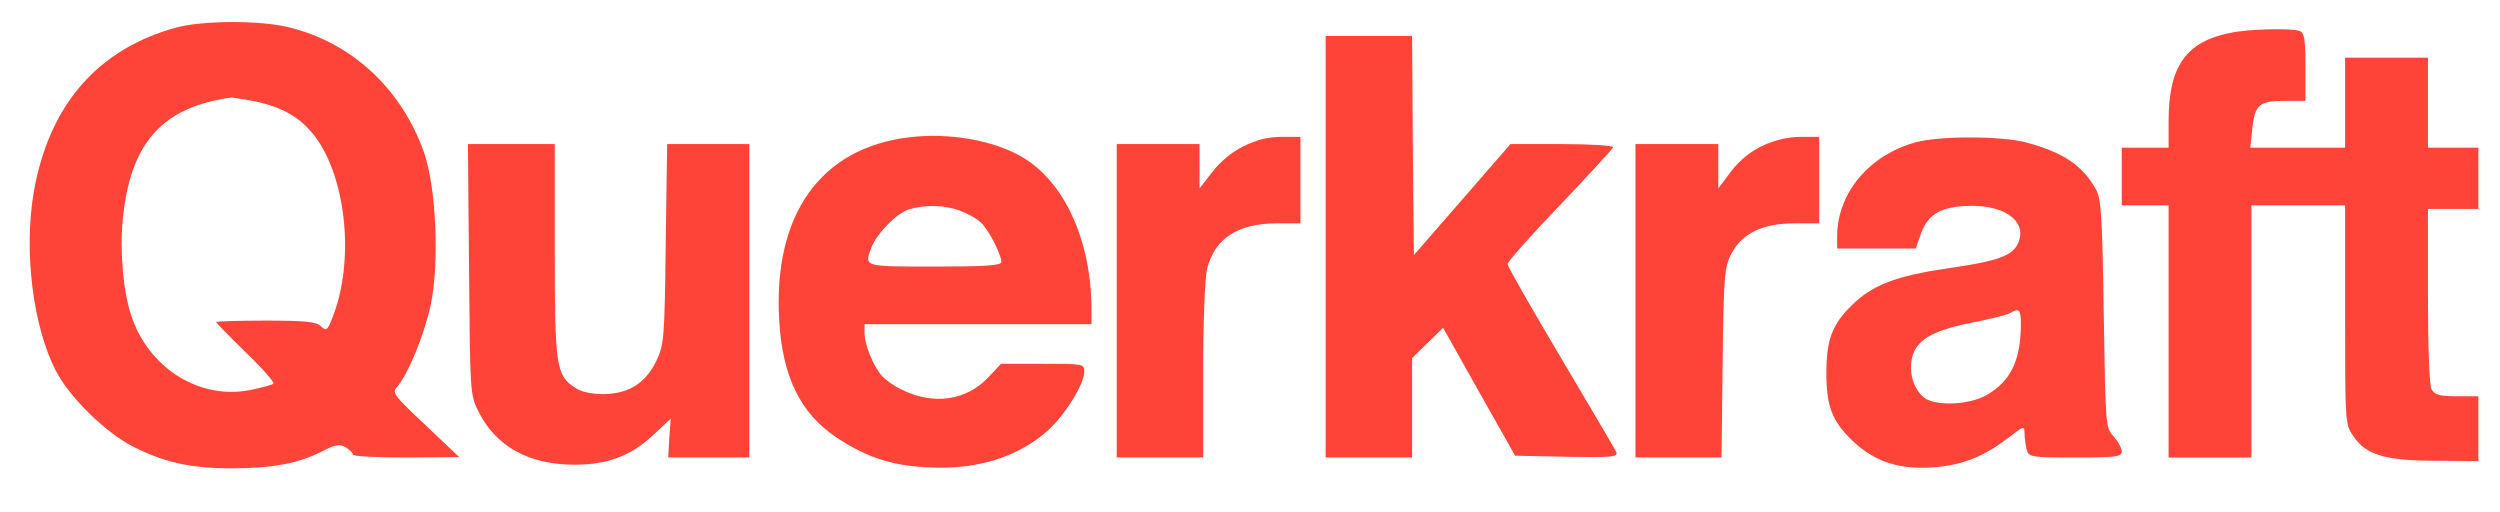 <?xml version="1.0" standalone="no"?>
<!DOCTYPE svg PUBLIC "-//W3C//DTD SVG 20010904//EN"
 "http://www.w3.org/TR/2001/REC-SVG-20010904/DTD/svg10.dtd">
<svg version="1.0" xmlns="http://www.w3.org/2000/svg"
 width="694pt" height="142pt" viewBox="0 0 694 142"
 preserveAspectRatio="xMidYMid meet">
<g transform="translate(0,142) scale(0.1,-0.1)"
fill="#fe4438" stroke="none">
<path d="M491 1344 c-219 -59 -355 -215 -397 -456 -29 -166 -2 -379 63 -501
39 -73 137 -168 211 -206 88 -45 162 -61 274 -61 113 0 184 13 250 46 40 21
51 22 68 12 11 -7 20 -16 20 -20 0 -5 66 -8 148 -8 l147 1 -94 89 c-89 84 -94
90 -78 107 30 34 76 147 93 228 24 119 15 324 -19 422 -63 178 -202 306 -378
348 -80 19 -237 18 -308 -1z m210 -204 c82 -16 134 -46 175 -101 87 -118 108
-348 47 -500 -14 -37 -17 -39 -33 -24 -13 12 -44 15 -153 15 -75 0 -137 -2
-137 -4 0 -2 37 -40 82 -84 46 -44 80 -83 77 -87 -3 -3 -31 -11 -61 -17 -141
-30 -284 58 -333 204 -23 67 -33 181 -24 271 21 211 110 310 300 336 4 1 30
-4 60 -9z"/>
<path d="M6193 1329 c-125 -24 -173 -93 -173 -246 l0 -73 -65 0 -65 0 0 -80 0
-80 65 0 65 0 0 -350 0 -350 115 0 115 0 0 350 0 350 130 0 130 0 0 -304 c0
-299 0 -304 23 -337 35 -52 89 -68 230 -68 l117 -1 0 90 0 90 -60 0 c-48 0
-61 4 -70 19 -6 12 -10 114 -10 260 l0 241 70 0 70 0 0 85 0 85 -70 0 -70 0 0
125 0 125 -115 0 -115 0 0 -125 0 -125 -131 0 -132 0 5 50 c7 69 19 80 89 80
l59 0 0 94 c0 76 -3 95 -16 100 -22 8 -140 6 -191 -5z"/>
<path d="M3680 735 l0 -585 120 0 120 0 0 138 0 138 43 42 43 42 100 -178 100
-177 143 -3 c125 -2 143 -1 138 13 -4 8 -73 126 -154 262 -81 137 -148 253
-148 260 0 6 65 80 145 163 80 84 147 157 148 161 2 5 -61 9 -141 9 l-144 0
-134 -154 -134 -154 -3 304 -2 304 -120 0 -120 0 0 -585z"/>
<path d="M2525 1039 c-247 -29 -379 -214 -362 -508 9 -157 59 -259 160 -326
80 -53 150 -77 247 -82 139 -9 255 27 340 103 47 43 100 128 100 162 0 22 -2
22 -115 22 l-116 0 -37 -39 c-61 -64 -153 -76 -240 -32 -21 10 -45 27 -54 38
-23 25 -48 86 -48 118 l0 25 315 0 315 0 0 39 c0 193 -75 357 -194 426 -80 46
-201 67 -311 54z m138 -203 c21 -8 48 -22 59 -33 21 -18 57 -88 58 -110 0 -10
-44 -13 -185 -13 -200 0 -196 -1 -176 53 16 40 71 96 105 106 45 13 96 12 139
-3z"/>
<path d="M3452 1014 c-33 -16 -66 -44 -87 -72 l-35 -45 0 62 0 61 -115 0 -115
0 0 -435 0 -435 120 0 120 0 0 241 c0 139 5 258 11 283 21 84 85 126 194 126
l65 0 0 120 0 120 -53 0 c-37 0 -69 -8 -105 -26z"/>
<path d="M4894 1016 c-34 -16 -64 -40 -88 -71 l-36 -48 0 62 0 61 -115 0 -115
0 0 -435 0 -435 120 0 119 0 3 263 c3 242 5 265 24 302 29 57 87 85 176 85
l68 0 0 120 0 120 -52 0 c-35 0 -71 -9 -104 -24z"/>
<path d="M5318 1025 c-128 -35 -216 -139 -218 -257 l0 -38 109 0 109 0 12 34
c18 57 52 80 123 84 109 7 177 -41 149 -104 -16 -34 -57 -49 -190 -68 -150
-22 -215 -47 -273 -105 -53 -52 -69 -95 -69 -186 0 -93 16 -134 71 -187 62
-60 132 -83 231 -75 78 7 133 29 201 80 45 35 47 36 47 14 0 -12 3 -32 6 -45
6 -21 10 -22 135 -22 114 0 129 2 129 17 0 9 -10 27 -22 41 -23 23 -23 29 -28
340 -4 271 -7 321 -22 347 -37 66 -92 103 -195 130 -70 18 -239 18 -305 0z
m292 -507 c-1 -100 -29 -157 -96 -195 -47 -27 -138 -31 -171 -8 -32 23 -47 77
-33 120 15 45 62 70 172 91 46 9 90 20 98 25 26 15 30 10 30 -33z"/>
<path d="M1302 673 c3 -342 3 -349 26 -395 49 -98 140 -148 268 -148 90 0 156
25 216 81 l50 47 -4 -54 -3 -54 113 0 112 0 0 435 0 435 -114 0 -114 0 -4
-277 c-3 -266 -5 -280 -26 -325 -30 -62 -77 -91 -146 -92 -35 0 -62 6 -80 18
-52 34 -56 59 -56 381 l0 295 -121 0 -120 0 3 -347z"/>
</g>
</svg>
